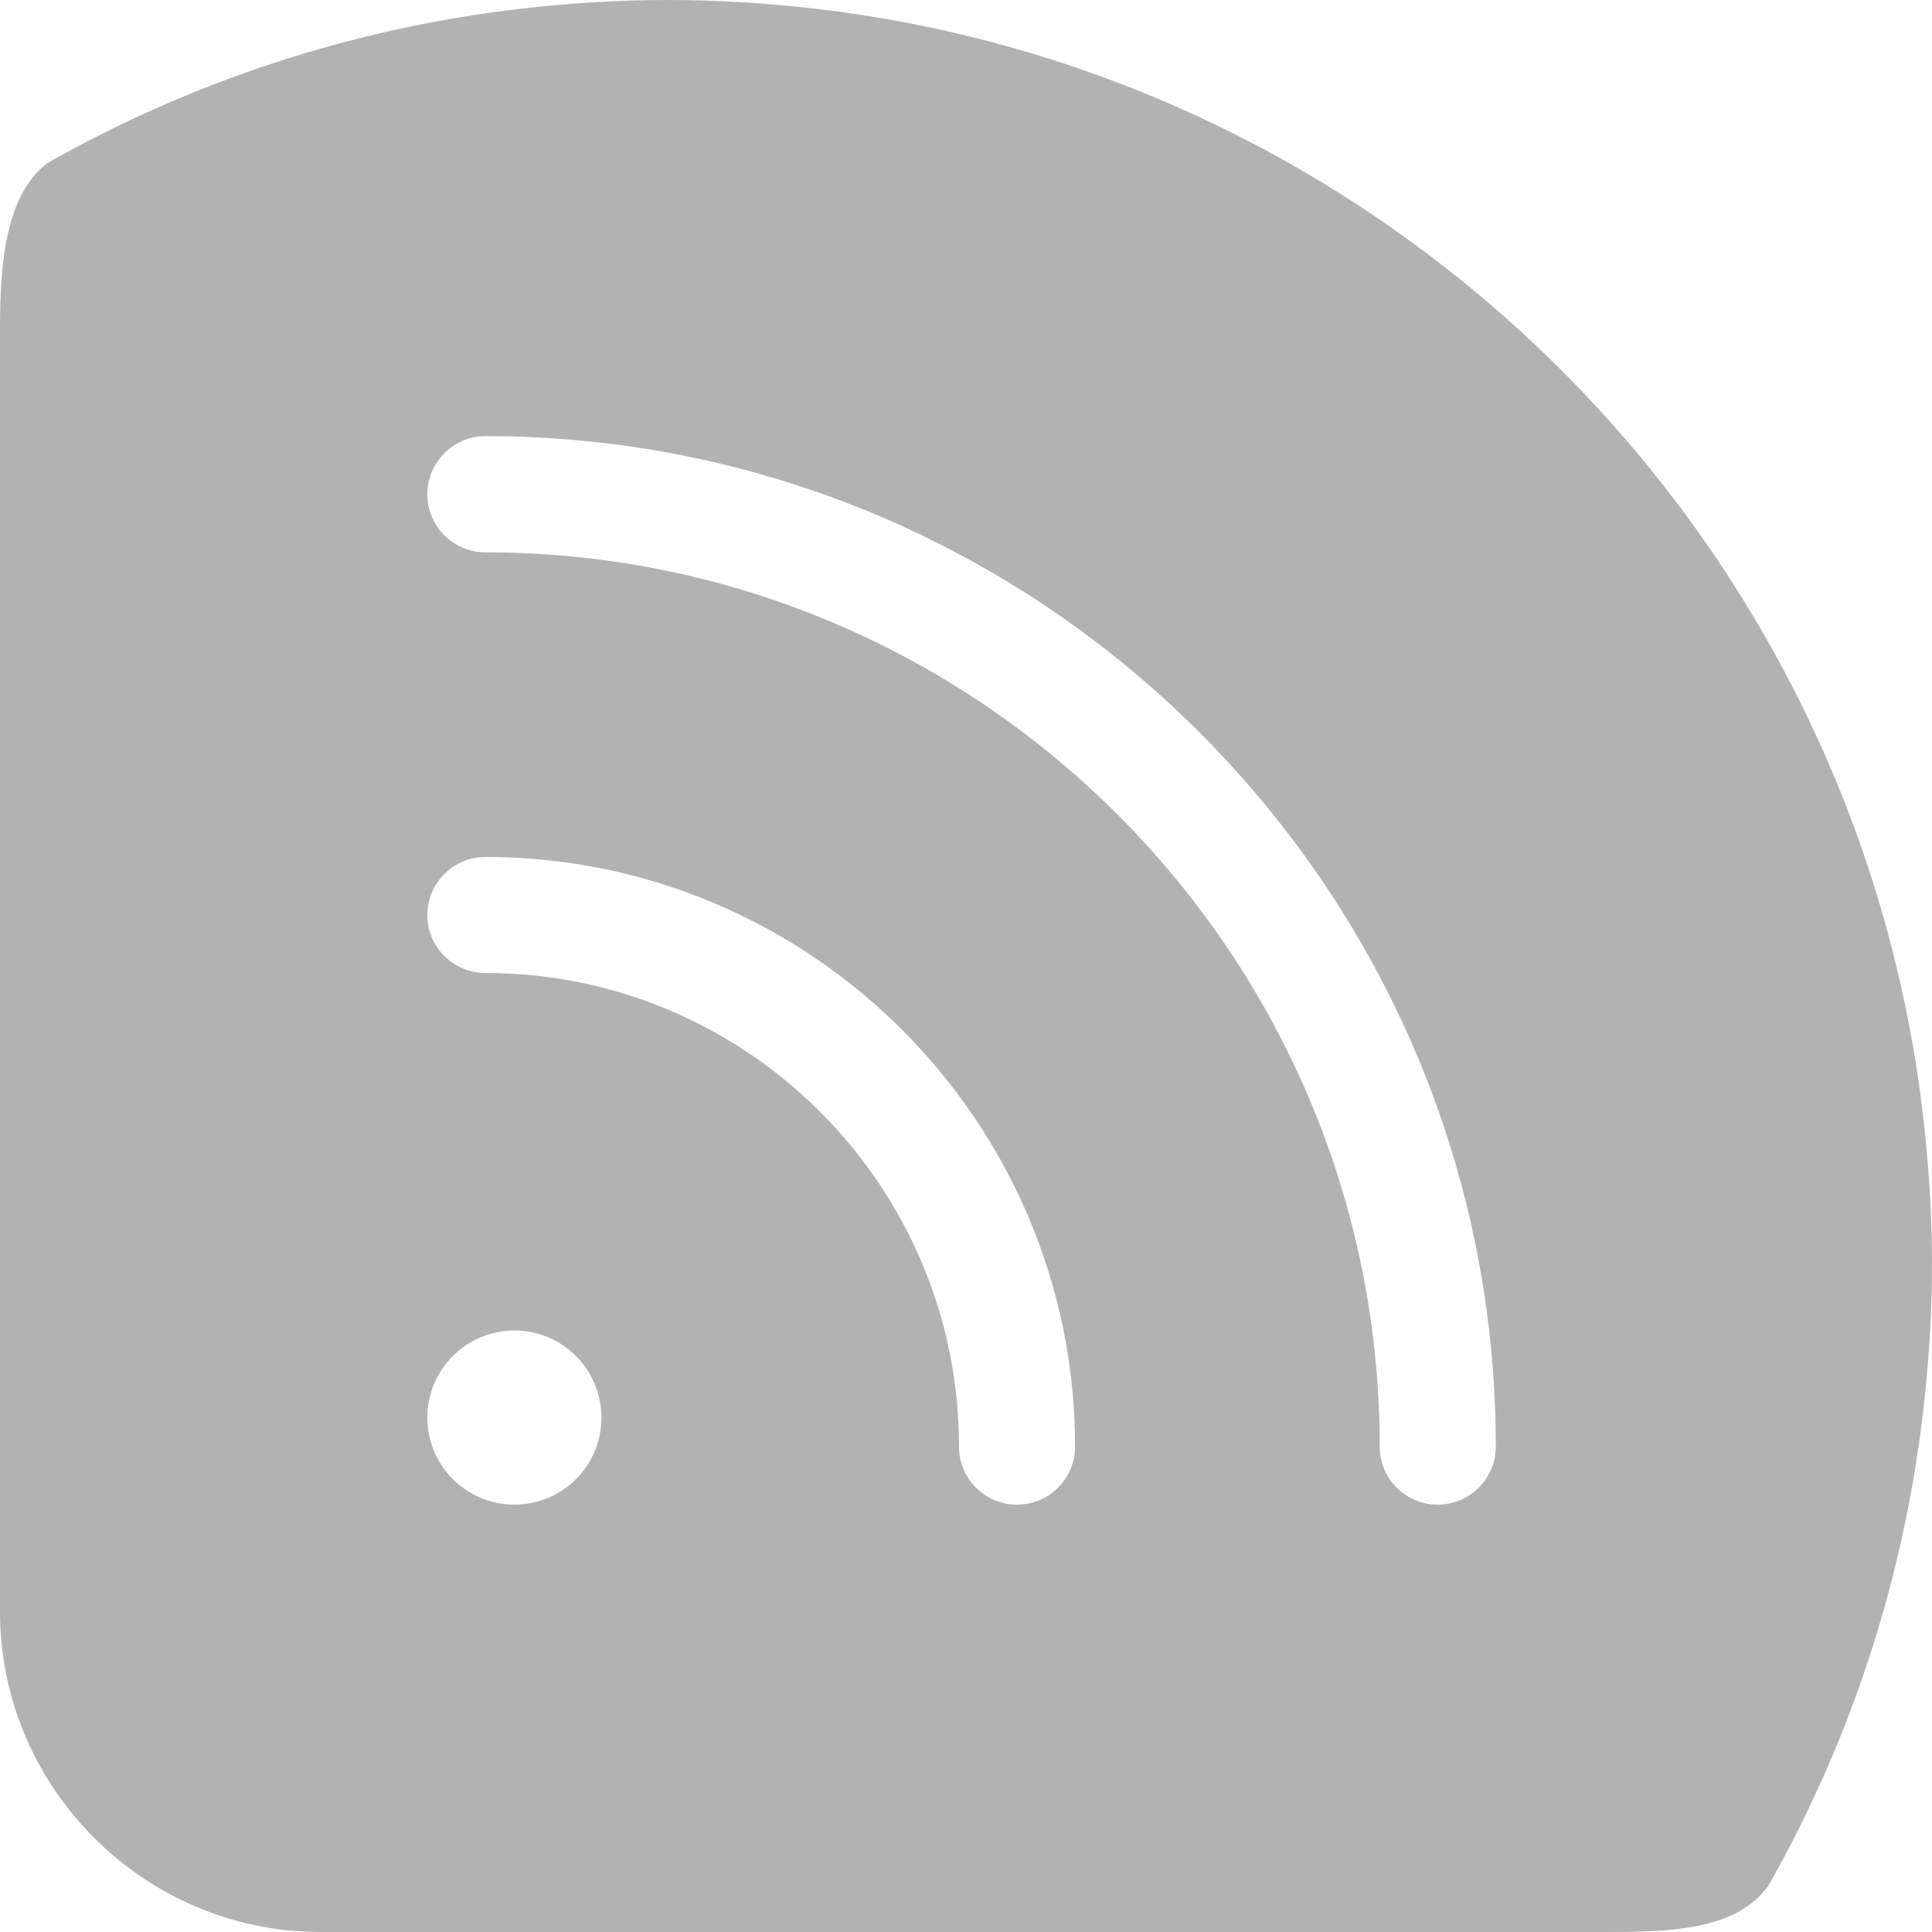 <?xml version="1.0" encoding="utf-8"?>
<!-- Generator: Adobe Illustrator 16.0.0, SVG Export Plug-In . SVG Version: 6.00 Build 0)  -->
<!DOCTYPE svg PUBLIC "-//W3C//DTD SVG 1.1//EN" "http://www.w3.org/Graphics/SVG/1.1/DTD/svg11.dtd">
<svg version="1.1" id="Layer_1" xmlns="http://www.w3.org/2000/svg" xmlns:xlink="http://www.w3.org/1999/xlink" x="0px" y="0px"
	 width="44px" height="44px" viewBox="0 0 50 50" enable-background="new 0 0 50 50" xml:space="preserve">
<path class="feed" fill="#b2b2b2" d="M49.771,28.895C48.022,13.88,36.118,1.975,21.107,0.227C19.855,0.081,18.582,0,17.289,0c-1.295,0-2.568,0.081-3.82,0.227
	C9.057,0.742,4.918,2.132,1.228,4.218C0.108,5.065,0,6.946,0,8.524v33.182C0,46.27,3.734,50,8.296,50h33.178
	c1.578,0,3.475-0.003,4.306-1.222c2.088-3.693,3.475-7.833,3.99-12.245C49.916,35.281,50,34.008,50,32.715
	C50,31.42,49.916,30.146,49.771,28.895z M13.315,38.94c-1.247,0-2.256-1.009-2.256-2.251c0-1.246,1.009-2.256,2.256-2.256
	c1.241,0,2.25,1.01,2.25,2.256C15.565,37.932,14.556,38.94,13.315,38.94z M26.319,38.94c-0.831,0-1.5-0.669-1.5-1.503
	c0-6.757-5.499-12.256-12.254-12.256c-0.831,0-1.506-0.671-1.506-1.497c0-0.832,0.675-1.506,1.506-1.506
	c8.41,0,15.257,6.846,15.257,15.26C27.822,38.271,27.15,38.94,26.319,38.94z M37.211,38.94c-0.833,0-1.505-0.669-1.505-1.503
	c0-12.761-10.379-23.142-23.141-23.142c-0.831,0-1.506-0.672-1.506-1.503c0-0.831,0.675-1.506,1.506-1.506
	c14.417,0,26.146,11.735,26.146,26.15C38.711,38.271,38.034,38.94,37.211,38.94z"/>
</svg>
